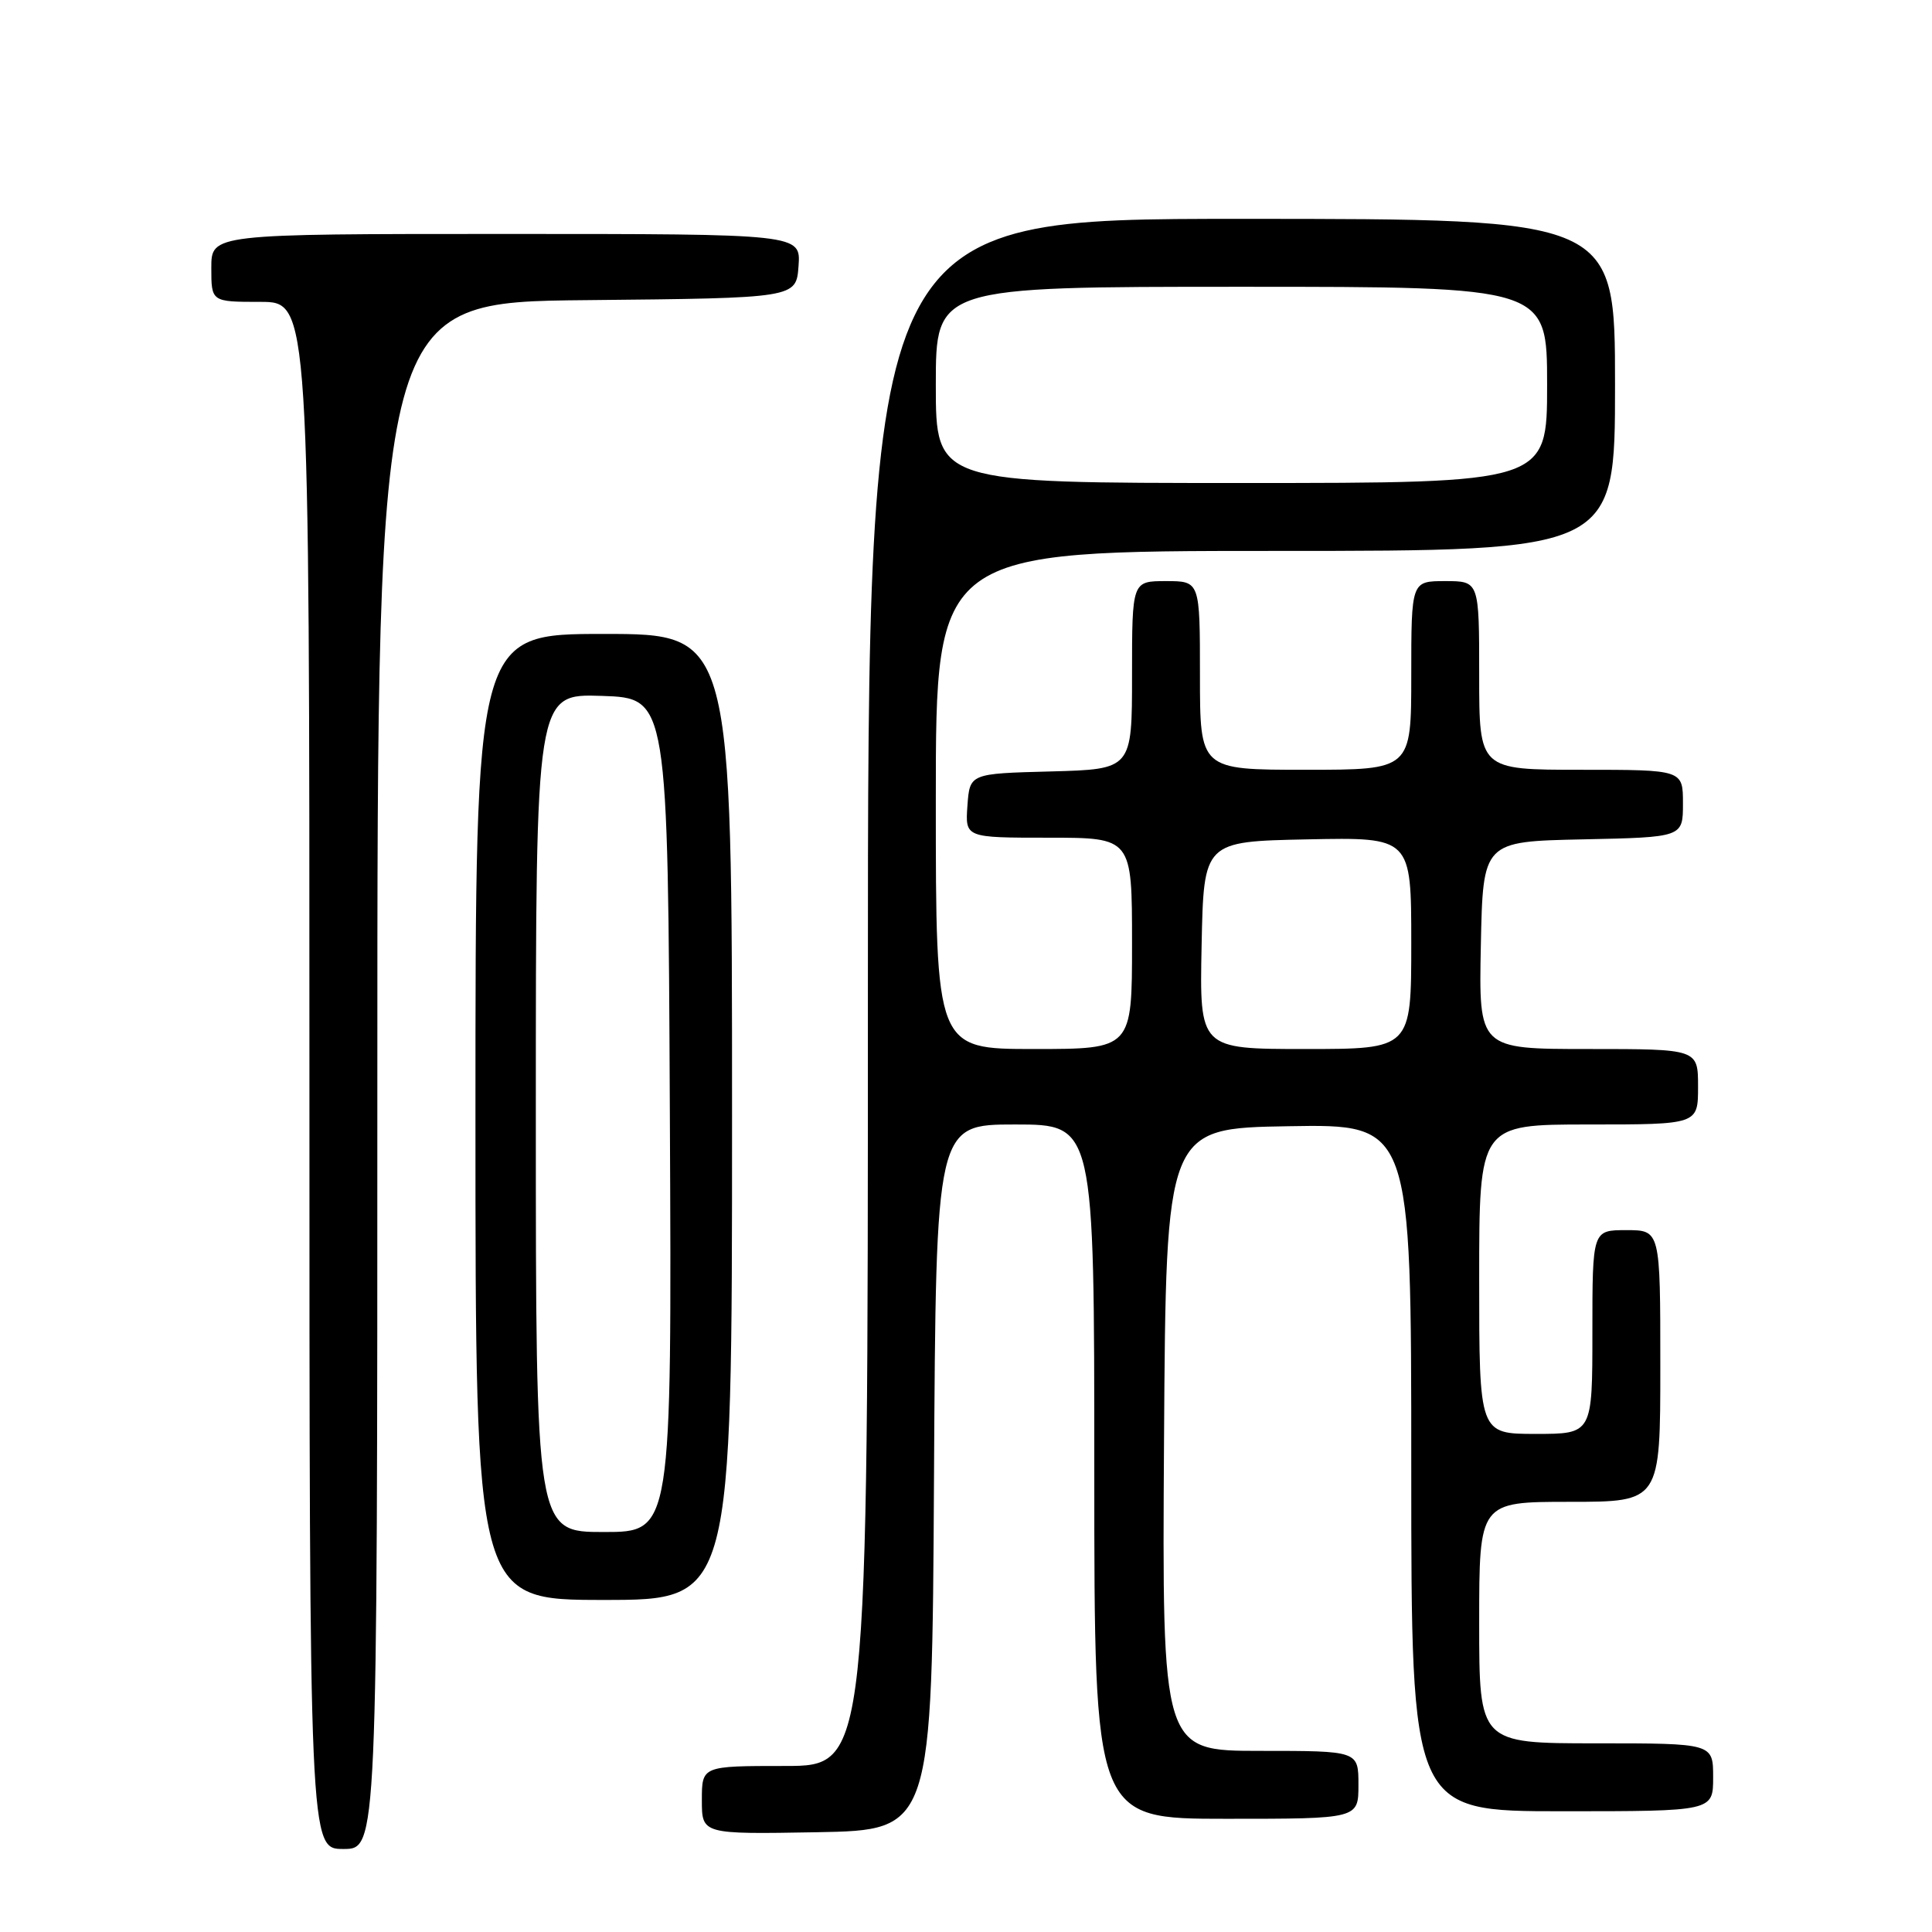 <?xml version="1.0" encoding="UTF-8" standalone="no"?>
<!DOCTYPE svg PUBLIC "-//W3C//DTD SVG 1.1//EN" "http://www.w3.org/Graphics/SVG/1.1/DTD/svg11.dtd" >
<svg xmlns="http://www.w3.org/2000/svg" xmlns:xlink="http://www.w3.org/1999/xlink" version="1.1" viewBox="0 0 256 256">
 <g >
 <path fill="currentColor"
d=" M 50.00 142.52 C 50.00 40.03 50.00 40.03 77.75 39.77 C 105.50 39.50 105.50 39.50 105.81 35.25 C 106.11 31.00 106.11 31.00 67.06 31.00 C 28.00 31.00 28.00 31.00 28.00 35.50 C 28.00 40.00 28.00 40.00 34.50 40.00 C 41.00 40.00 41.00 40.00 41.00 142.50 C 41.00 245.00 41.00 245.00 45.50 245.00 C 50.00 245.00 50.00 245.00 50.00 142.52 Z  M 123.76 195.75 C 124.02 149.00 124.02 149.00 134.51 149.00 C 145.00 149.00 145.00 149.00 145.00 195.00 C 145.00 241.00 145.00 241.00 162.50 241.00 C 180.00 241.00 180.00 241.00 180.00 236.50 C 180.00 232.00 180.00 232.00 166.99 232.00 C 153.98 232.00 153.98 232.00 154.24 190.75 C 154.50 149.50 154.50 149.50 170.75 149.23 C 187.00 148.95 187.00 148.95 187.00 194.48 C 187.00 240.00 187.00 240.00 207.00 240.00 C 227.00 240.00 227.00 240.00 227.00 235.50 C 227.00 231.00 227.00 231.00 211.50 231.00 C 196.00 231.00 196.00 231.00 196.00 215.00 C 196.00 199.00 196.00 199.00 208.00 199.00 C 220.00 199.00 220.00 199.00 220.00 181.00 C 220.00 163.00 220.00 163.00 215.50 163.00 C 211.00 163.00 211.00 163.00 211.00 176.50 C 211.00 190.00 211.00 190.00 203.50 190.00 C 196.00 190.00 196.00 190.00 196.00 169.50 C 196.00 149.00 196.00 149.00 210.50 149.00 C 225.00 149.00 225.00 149.00 225.00 144.00 C 225.00 139.00 225.00 139.00 210.47 139.00 C 195.94 139.00 195.94 139.00 196.22 125.25 C 196.50 111.50 196.50 111.50 209.75 111.22 C 223.00 110.94 223.00 110.94 223.00 106.47 C 223.00 102.00 223.00 102.00 209.50 102.00 C 196.00 102.00 196.00 102.00 196.00 89.50 C 196.00 77.00 196.00 77.00 191.50 77.00 C 187.00 77.00 187.00 77.00 187.00 89.50 C 187.00 102.00 187.00 102.00 173.00 102.00 C 159.00 102.00 159.00 102.00 159.00 89.50 C 159.00 77.00 159.00 77.00 154.50 77.00 C 150.00 77.00 150.00 77.00 150.00 89.47 C 150.00 101.93 150.00 101.93 139.25 102.22 C 128.50 102.50 128.50 102.50 128.19 106.75 C 127.89 111.00 127.89 111.00 138.94 111.00 C 150.00 111.00 150.00 111.00 150.00 125.00 C 150.00 139.00 150.00 139.00 137.00 139.00 C 124.00 139.00 124.00 139.00 124.00 106.00 C 124.00 73.00 124.00 73.00 169.00 73.00 C 214.00 73.00 214.00 73.00 214.00 51.00 C 214.00 29.00 214.00 29.00 164.50 29.00 C 115.00 29.00 115.00 29.00 115.00 131.50 C 115.00 234.00 115.00 234.00 104.00 234.00 C 93.00 234.00 93.00 234.00 93.00 238.53 C 93.00 243.05 93.00 243.05 108.25 242.78 C 123.50 242.50 123.50 242.50 123.76 195.75 Z  M 97.00 148.00 C 97.00 84.00 97.00 84.00 80.00 84.00 C 63.00 84.00 63.00 84.00 63.00 148.00 C 63.00 212.00 63.00 212.00 80.00 212.00 C 97.00 212.00 97.00 212.00 97.00 148.00 Z  M 159.22 125.25 C 159.50 111.50 159.50 111.50 173.25 111.22 C 187.00 110.94 187.00 110.94 187.00 124.97 C 187.00 139.00 187.00 139.00 172.97 139.00 C 158.94 139.00 158.94 139.00 159.22 125.25 Z  M 124.00 51.00 C 124.00 38.00 124.00 38.00 164.50 38.00 C 205.00 38.00 205.00 38.00 205.00 51.00 C 205.00 64.00 205.00 64.00 164.50 64.00 C 124.00 64.00 124.00 64.00 124.00 51.00 Z  M 71.00 147.46 C 71.00 91.92 71.00 91.92 79.75 92.21 C 88.50 92.50 88.50 92.50 88.76 147.75 C 89.02 203.00 89.02 203.00 80.01 203.00 C 71.00 203.00 71.00 203.00 71.00 147.46 Z "/>
</g>
</svg>